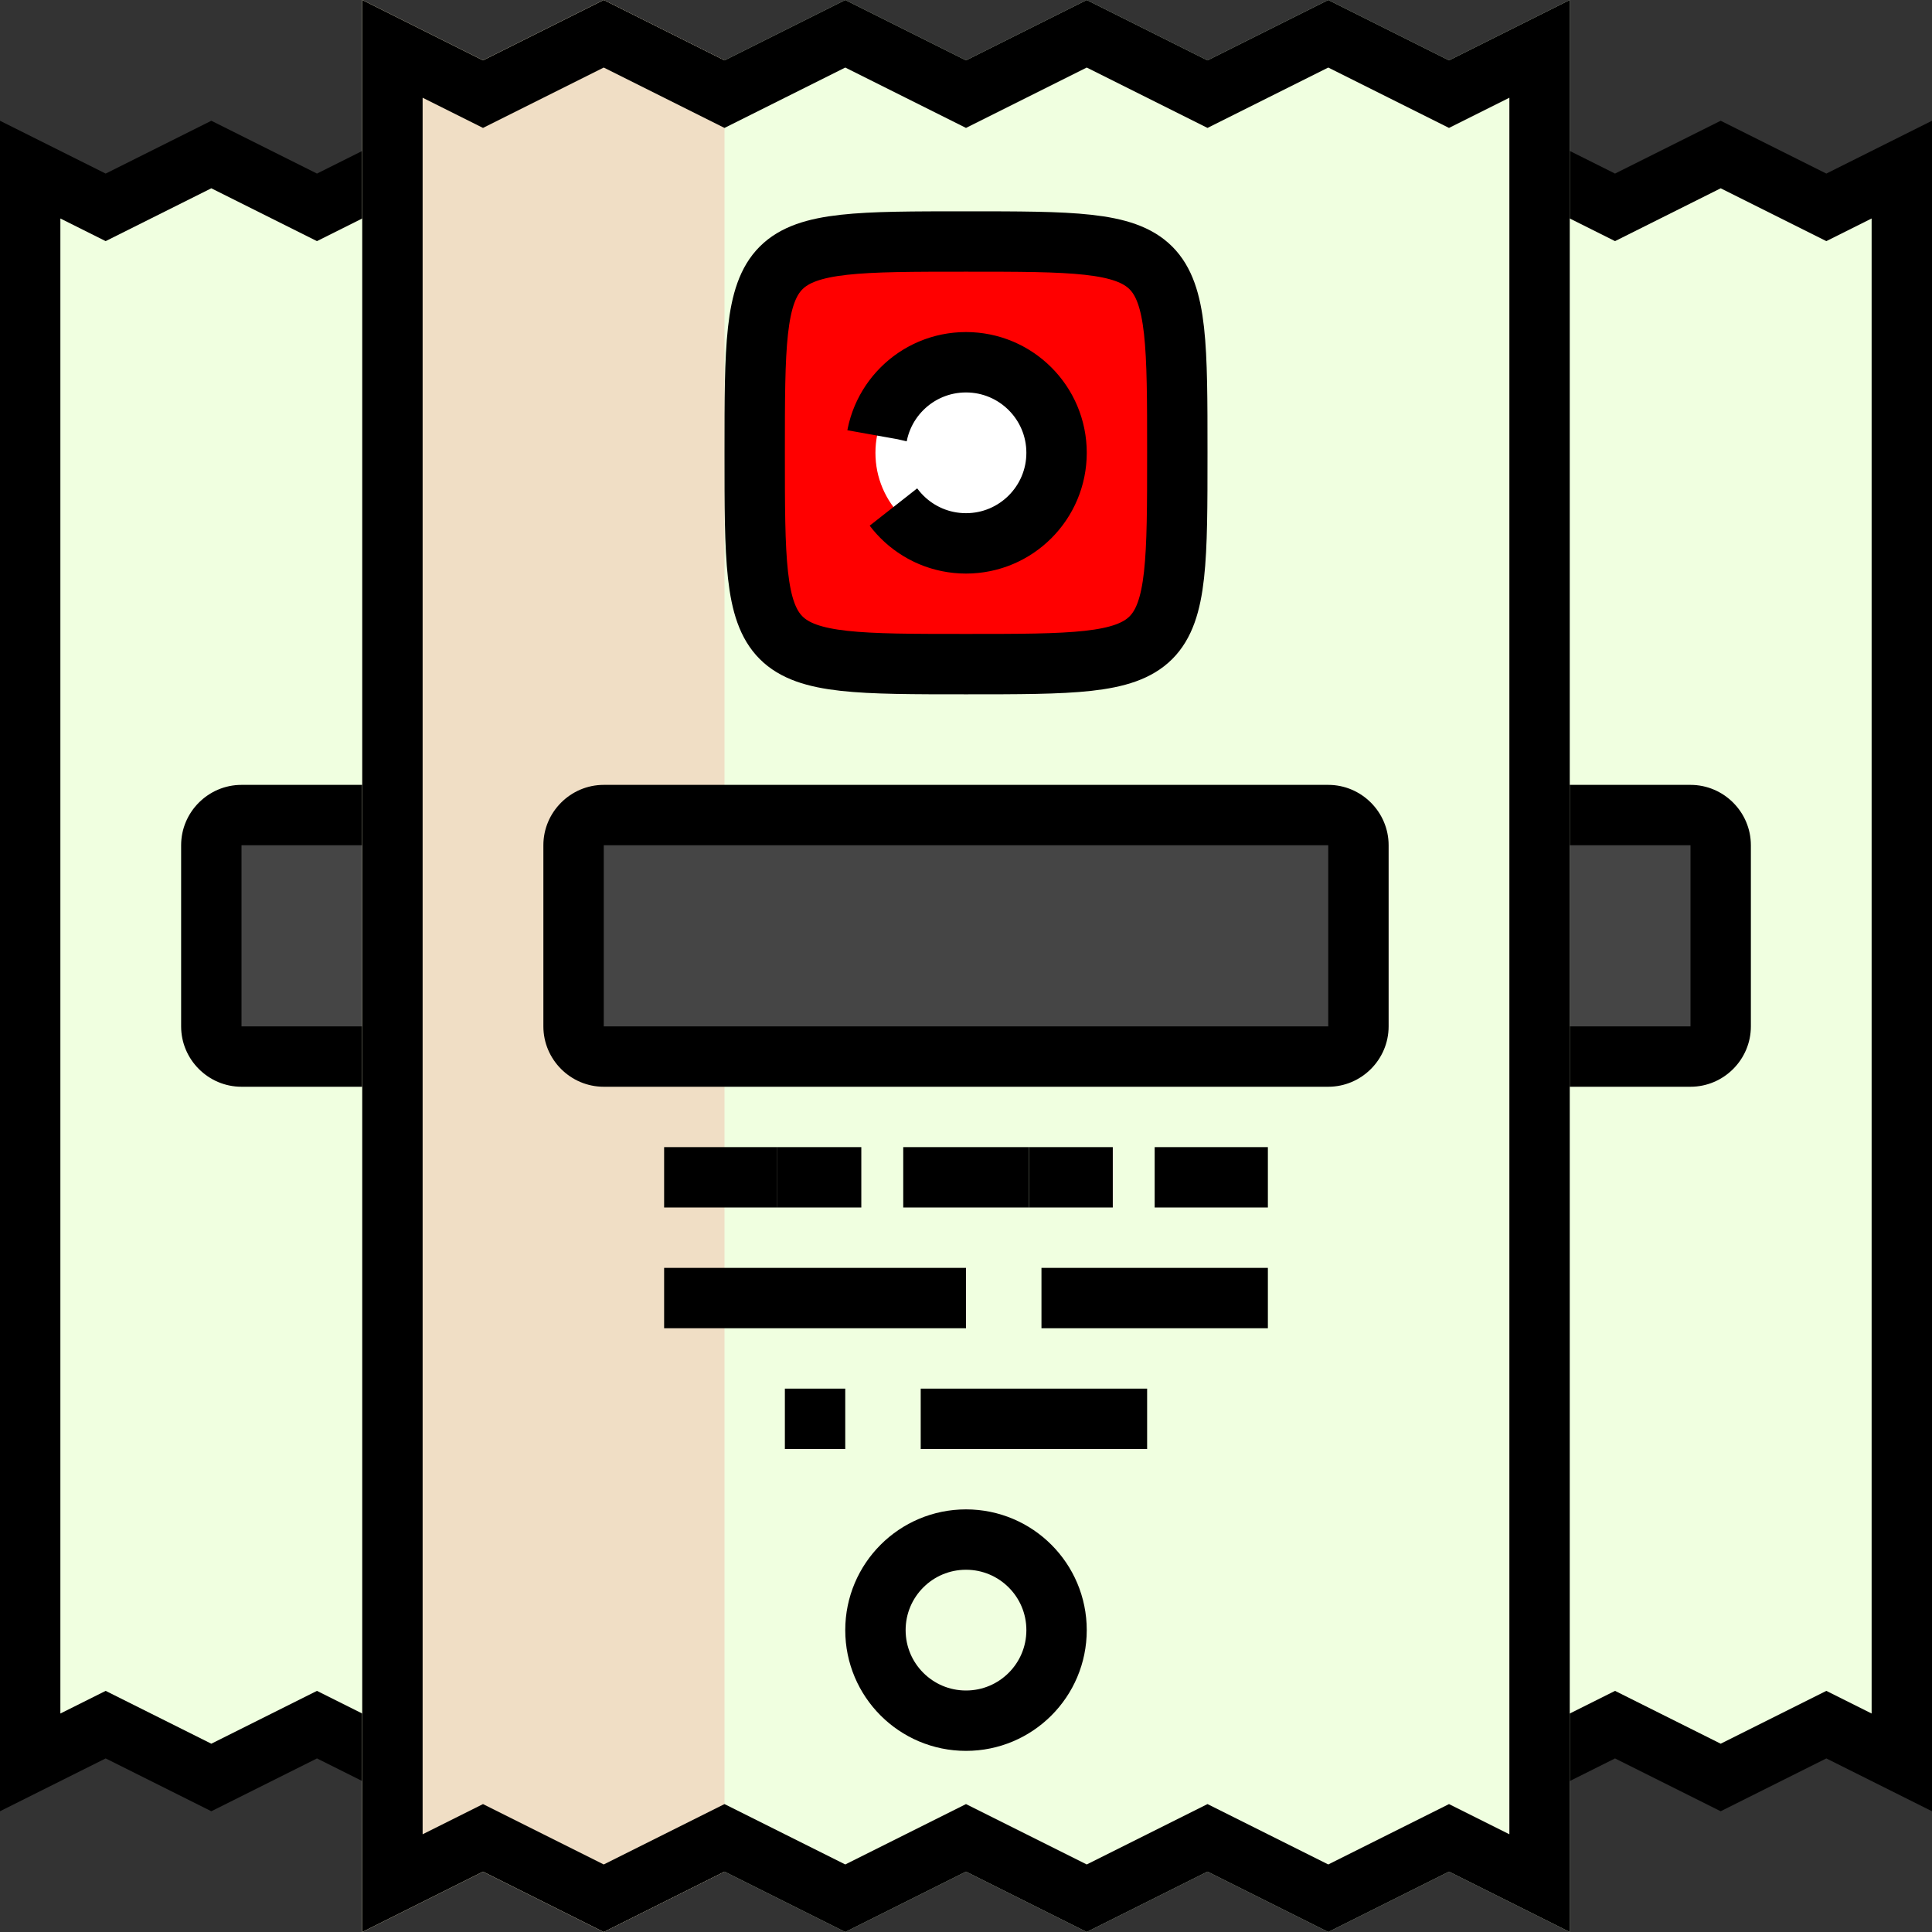 <?xml version="1.0" encoding="utf-8"?>
<!-- Generator: Adobe Illustrator 21.0.2, SVG Export Plug-In . SVG Version: 6.00 Build 0)  -->
<svg version="1.1" id="Layer_2" xmlns="http://www.w3.org/2000/svg" xmlns:xlink="http://www.w3.org/1999/xlink" x="0px" y="0px"
	 viewBox="0 0 512 512" style="enable-background:new 0 0 512 512;" xml:space="preserve">
<rect x="0" y="0" width="512" height="512" fill="#333333" stroke="none"/>
<style type="text/css">
	.st0{fill:#F0FFE0;}
	.st1{fill:#454545;}
	.st2{fill:#F0DEC5;}
	.st3{fill:none;stroke:#000000;stroke-width:16;stroke-miterlimit:10;}
	.st4{fill:none;stroke:#000000;stroke-width:16;stroke-miterlimit:10;stroke-dasharray:22.222,0;}
	.st5{fill:none;stroke:#000000;stroke-width:16;stroke-miterlimit:10;stroke-dasharray:33.333,11.111,22.222,0;}
	.st6{fill:none;stroke:#000000;stroke-width:16;stroke-miterlimit:10;stroke-dasharray:60,20,40,0;}
	.st7{fill-rule:evenodd;clip-rule:evenodd;fill:#FF0000;stroke:#000000;stroke-width:16;stroke-miterlimit:10;}
	
		.st8{fill-rule:evenodd;clip-rule:evenodd;fill:#FFFFFF;stroke:#000000;stroke-width:16;stroke-miterlimit:10;stroke-dasharray:60,20,40,0;}
</style>
<g>
	<g>
		<polygon class="st0" points="196,457.1 168,471.1 140,457.1 112,471.1 84,457.1 56,471.1 28,457.1 8,467.1 8,44.9 28,54.9 
			56,40.9 84,54.9 112,40.9 140,54.9 168,40.9 196,54.9 224,40.9 252,54.9 272,44.9 272,467.1 252,457.1 224,471.1 		"/>
		<g>
			<path d="M224,49.9l20.8,10.4l7.2,3.6l7.2-3.6l4.8-2.4v396.2l-4.8-2.4l-7.2-3.6l-7.2,3.6L224,462.1l-20.8-10.4l-7.2-3.6l-7.2,3.6
				L168,462.1l-20.8-10.4l-7.2-3.6l-7.2,3.6L112,462.1l-20.8-10.4l-7.2-3.6l-7.2,3.6L56,462.1l-20.8-10.4l-7.2-3.6l-7.2,3.6
				l-4.8,2.4V57.9l4.8,2.4l7.2,3.6l7.2-3.6L56,49.9l20.8,10.4l7.2,3.6l7.2-3.6L112,49.9l20.8,10.4l7.2,3.6l7.2-3.6L168,49.9
				l20.8,10.4l7.2,3.6l7.2-3.6L224,49.9 M280,32l-28,14l-28-14l-28,14l-28-14l-28,14l-28-14L84,46L56,32L28,46L0,32v448l28-14l28,14
				l28-14l28,14l28-14l28,14l28-14l28,14l28-14l28,14V32L280,32z"/>
		</g>
	</g>
	<g>
		<path class="st1" d="M64,280c-4.4,0-8-3.6-8-8v-48c0-4.4,3.6-8,8-8h192c4.4,0,8,3.6,8,8v48c0,4.4-3.6,8-8,8H64z"/>
		<path d="M256,224v48H64v-48H256 M256,208H64c-8.8,0-16,7.2-16,16v48c0,8.8,7.2,16,16,16h192c8.8,0,16-7.2,16-16v-48
			C272,215.2,264.8,208,256,208L256,208z"/>
	</g>
</g>
<g>
	<g>
		<polygon class="st0" points="428,457.1 400,471.1 372,457.1 344,471.1 316,457.1 288,471.1 260,457.1 240,467.1 240,44.9 
			260,54.9 288,40.9 316,54.9 344,40.9 372,54.9 400,40.9 428,54.9 456,40.9 484,54.9 504,44.9 504,467.1 484,457.1 456,471.1 		"/>
		<g>
			<path d="M456,49.9l20.8,10.4l7.2,3.6l7.2-3.6l4.8-2.4v396.2l-4.8-2.4l-7.2-3.6l-7.2,3.6L456,462.1l-20.8-10.4l-7.2-3.6l-7.2,3.6
				L400,462.1l-20.8-10.4l-7.2-3.6l-7.2,3.6L344,462.1l-20.8-10.4l-7.2-3.6l-7.2,3.6L288,462.1l-20.8-10.4l-7.2-3.6l-7.2,3.6
				l-4.8,2.4V57.9l4.8,2.4l7.2,3.6l7.2-3.6L288,49.9l20.8,10.4l7.2,3.6l7.2-3.6L344,49.9l20.8,10.4l7.2,3.6l7.2-3.6L400,49.9
				l20.8,10.4l7.2,3.6l7.2-3.6L456,49.9 M512,32l-28,14l-28-14l-28,14l-28-14l-28,14l-28-14l-28,14l-28-14l-28,14l-28-14v448l28-14
				l28,14l28-14l28,14l28-14l28,14l28-14l28,14l28-14l28,14V32L512,32z"/>
		</g>
	</g>
	<g>
		<path class="st1" d="M256,280c-4.4,0-8-3.6-8-8v-48c0-4.4,3.6-8,8-8h192c4.4,0,8,3.6,8,8v48c0,4.4-3.6,8-8,8H256z"/>
		<path d="M448,224v48H256v-48H448 M448,208H256c-8.8,0-16,7.2-16,16v48c0,8.8,7.2,16,16,16h192c8.8,0,16-7.2,16-16v-48
			C464,215.2,456.8,208,448,208L448,208z"/>
	</g>
</g>
<g>
	<polygon class="st0" points="416,512 384,496 352,512 320,496 288,512 256,496 224,512 192,496 160,512 128,496 96,512 96,0 
		128,16 160,0 192,16 224,0 256,16 288,0 320,16 352,0 384,16 416,0 	"/>
</g>
<g>
	<polygon class="st2" points="160,0 128,16 96,0 96,512 128,496 160,512 192,496 192,16 	"/>
</g>
<g>
	<path class="st1" d="M160,280c-4.4,0-8-3.6-8-8v-48c0-4.4,3.6-8,8-8h192c4.4,0,8,3.6,8,8v48c0,4.4-3.6,8-8,8H160z"/>
	<path d="M352,224v48H160v-48H352 M352,208H160c-8.8,0-16,7.2-16,16v48c0,8.8,7.2,16,16,16h192c8.8,0,16-7.2,16-16v-48
		C368,215.2,360.8,208,352,208L352,208z"/>
</g>
<g>
	<g>
		<line class="st3" x1="336" y1="312" x2="306" y2="312"/>
		<line class="st4" x1="294.9" y1="312" x2="272.7" y2="312"/>
		<line class="st5" x1="272.7" y1="312" x2="206" y2="312"/>
		<line class="st3" x1="206" y1="312" x2="176" y2="312"/>
	</g>
</g>
<line class="st6" x1="336" y1="344" x2="176" y2="344"/>
<line class="st6" x1="304" y1="376" x2="208" y2="376"/>
<circle class="st3" cx="256" cy="432" r="24"/>
<path class="st7" d="M256,64c-56,0-56,0-56,56c0,56,0,56,56,56c56,0,56,0,56-56C312,64,312,64,256,64z"/>
<circle class="st8" cx="256" cy="120" r="24"/>
<g>
	<path d="M352,17.9l24.8,12.4l7.2,3.6l7.2-3.6l8.8-4.4v460.2l-8.8-4.4l-7.2-3.6l-7.2,3.6L352,494.1l-24.8-12.4l-7.2-3.6l-7.2,3.6
		L288,494.1l-24.8-12.4l-7.2-3.6l-7.2,3.6L224,494.1l-24.8-12.4l-7.2-3.6l-7.2,3.6L160,494.1l-24.8-12.4l-7.2-3.6l-7.2,3.6l-8.8,4.4
		V25.9l8.8,4.4l7.2,3.6l7.2-3.6L160,17.9l24.8,12.4l7.2,3.6l7.2-3.6L224,17.9l24.8,12.4l7.2,3.6l7.2-3.6L288,17.9l24.8,12.4l7.2,3.6
		l7.2-3.6L352,17.9 M416,0l-32,16L352,0l-32,16L288,0l-32,16L224,0l-32,16L160,0l-32,16L96,0v512l32-16l32,16l32-16l32,16l32-16
		l32,16l32-16l32,16l32-16l32,16V0L416,0z"/>
</g>
</svg>
